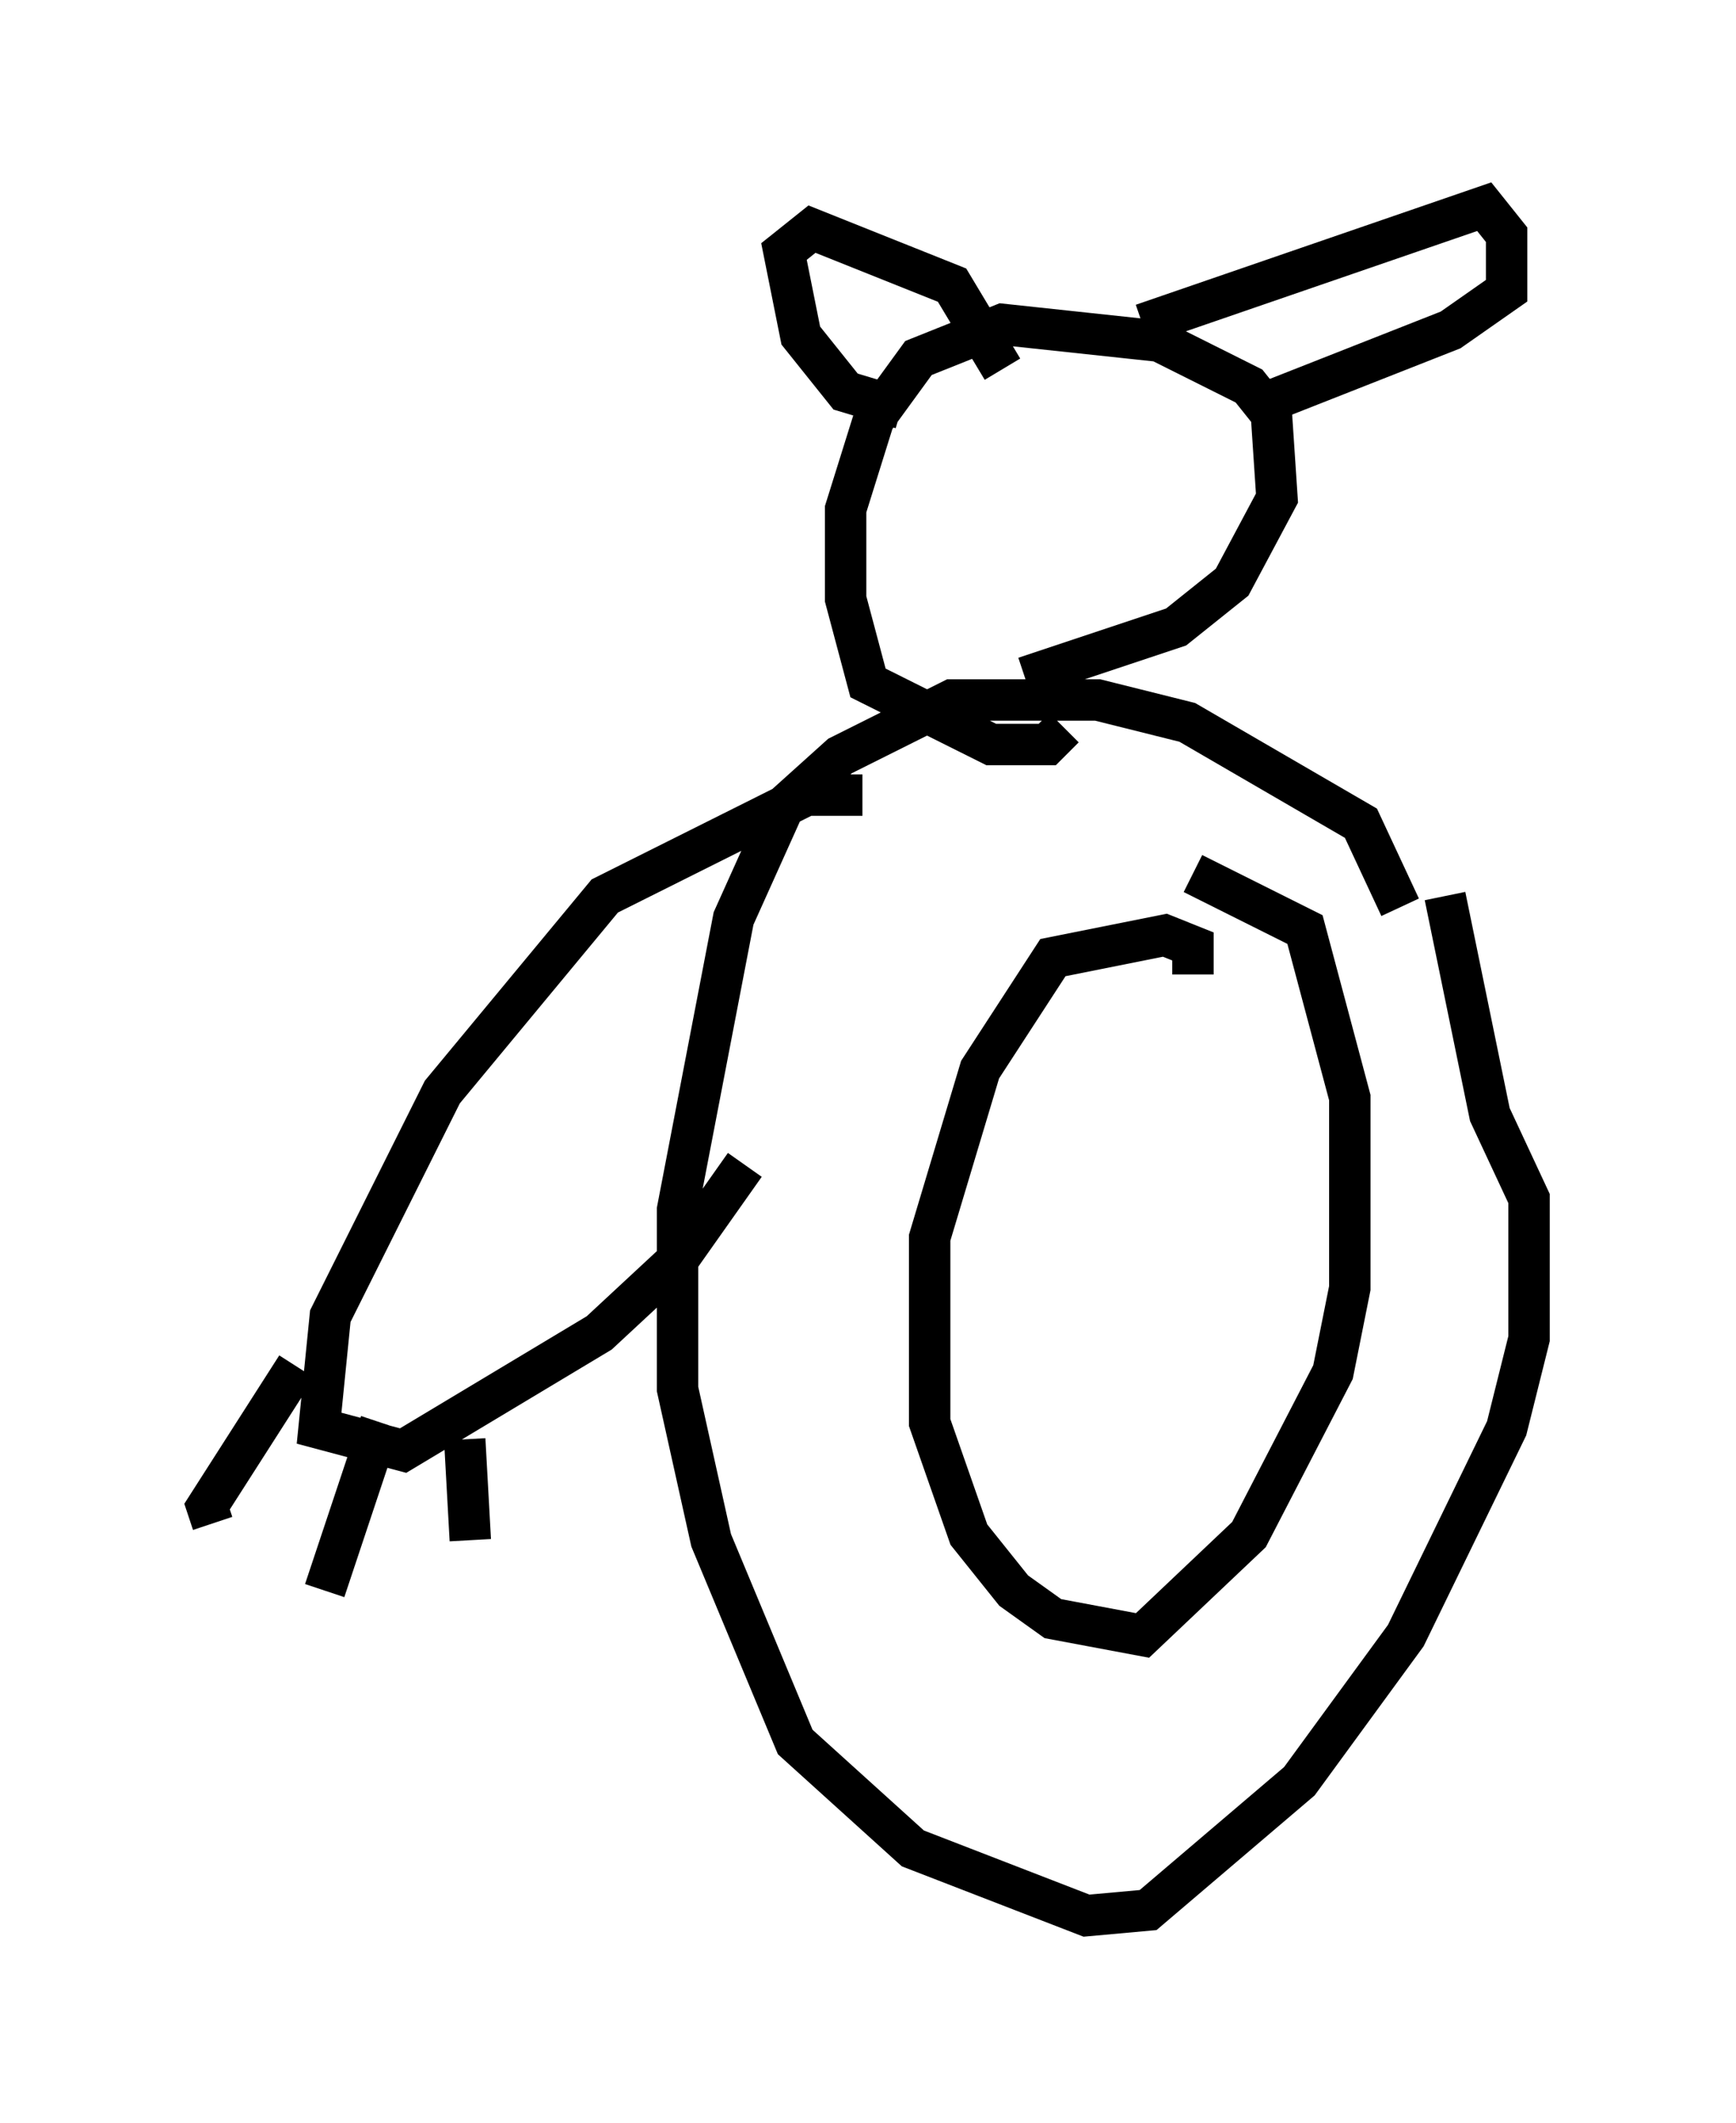 <?xml version="1.0" encoding="utf-8" ?>
<svg baseProfile="full" height="51.272" version="1.1" width="41.935" xmlns="http://www.w3.org/2000/svg" xmlns:ev="http://www.w3.org/2001/xml-events" xmlns:xlink="http://www.w3.org/1999/xlink"><defs /><rect fill="white" height="51.272" width="41.935" x="0" y="0" /><path d="M33.687, 23.944 m0.135, -2.03 l-0.947, -2.03 -4.195, -2.436 l-2.165, -0.541 -3.518, 0.0 l-2.706, 1.353 -1.353, 1.218 l-1.218, 2.706 -1.353, 7.036 l0.0, 4.33 0.812, 3.654 l2.03, 4.871 2.842, 2.571 l4.195, 1.624 1.488, -0.135 l3.654, -3.112 2.571, -3.518 l2.436, -5.007 0.541, -2.165 l0.0, -3.383 -0.947, -2.03 l-1.083, -5.277 m-6.089, 1.894 l0.0, -0.677 -0.677, -0.271 l-2.706, 0.541 -1.759, 2.706 l-1.218, 4.059 0.0, 4.465 l0.947, 2.706 1.083, 1.353 l0.947, 0.677 2.165, 0.406 l2.571, -2.436 2.03, -3.924 l0.406, -2.03 0.0, -4.601 l-1.083, -4.059 -2.706, -1.353 m-7.984, -1.894 l-1.353, 0.0 -4.871, 2.436 l-3.924, 4.736 -2.706, 5.413 l-0.271, 2.706 2.03, 0.541 l4.736, -2.842 1.894, -1.759 l1.624, -2.3 m-10.825, 4.871 l-2.165, 3.383 0.135, 0.406 m4.059, -2.436 l-1.353, 4.059 m3.383, -3.654 l0.135, 2.436 m13.396, -20.839 l3.654, -1.218 1.353, -1.083 l1.083, -2.03 -0.135, -2.03 l-0.541, -0.677 -2.165, -1.083 l-3.789, -0.406 -2.03, 0.812 l-1.083, 1.488 -0.677, 2.165 l0.0, 2.165 0.541, 2.03 l2.977, 1.488 1.353, 0.0 l0.406, -0.406 m-3.924, -7.713 l-1.353, -0.406 -1.083, -1.353 l-0.406, -2.03 0.677, -0.541 l3.383, 1.353 1.218, 2.03 m3.383, -1.083 l8.254, -2.842 0.541, 0.677 l0.0, 1.353 -1.353, 0.947 l-4.465, 1.759 " fill="none" stroke="black" stroke-width="1" /></svg>